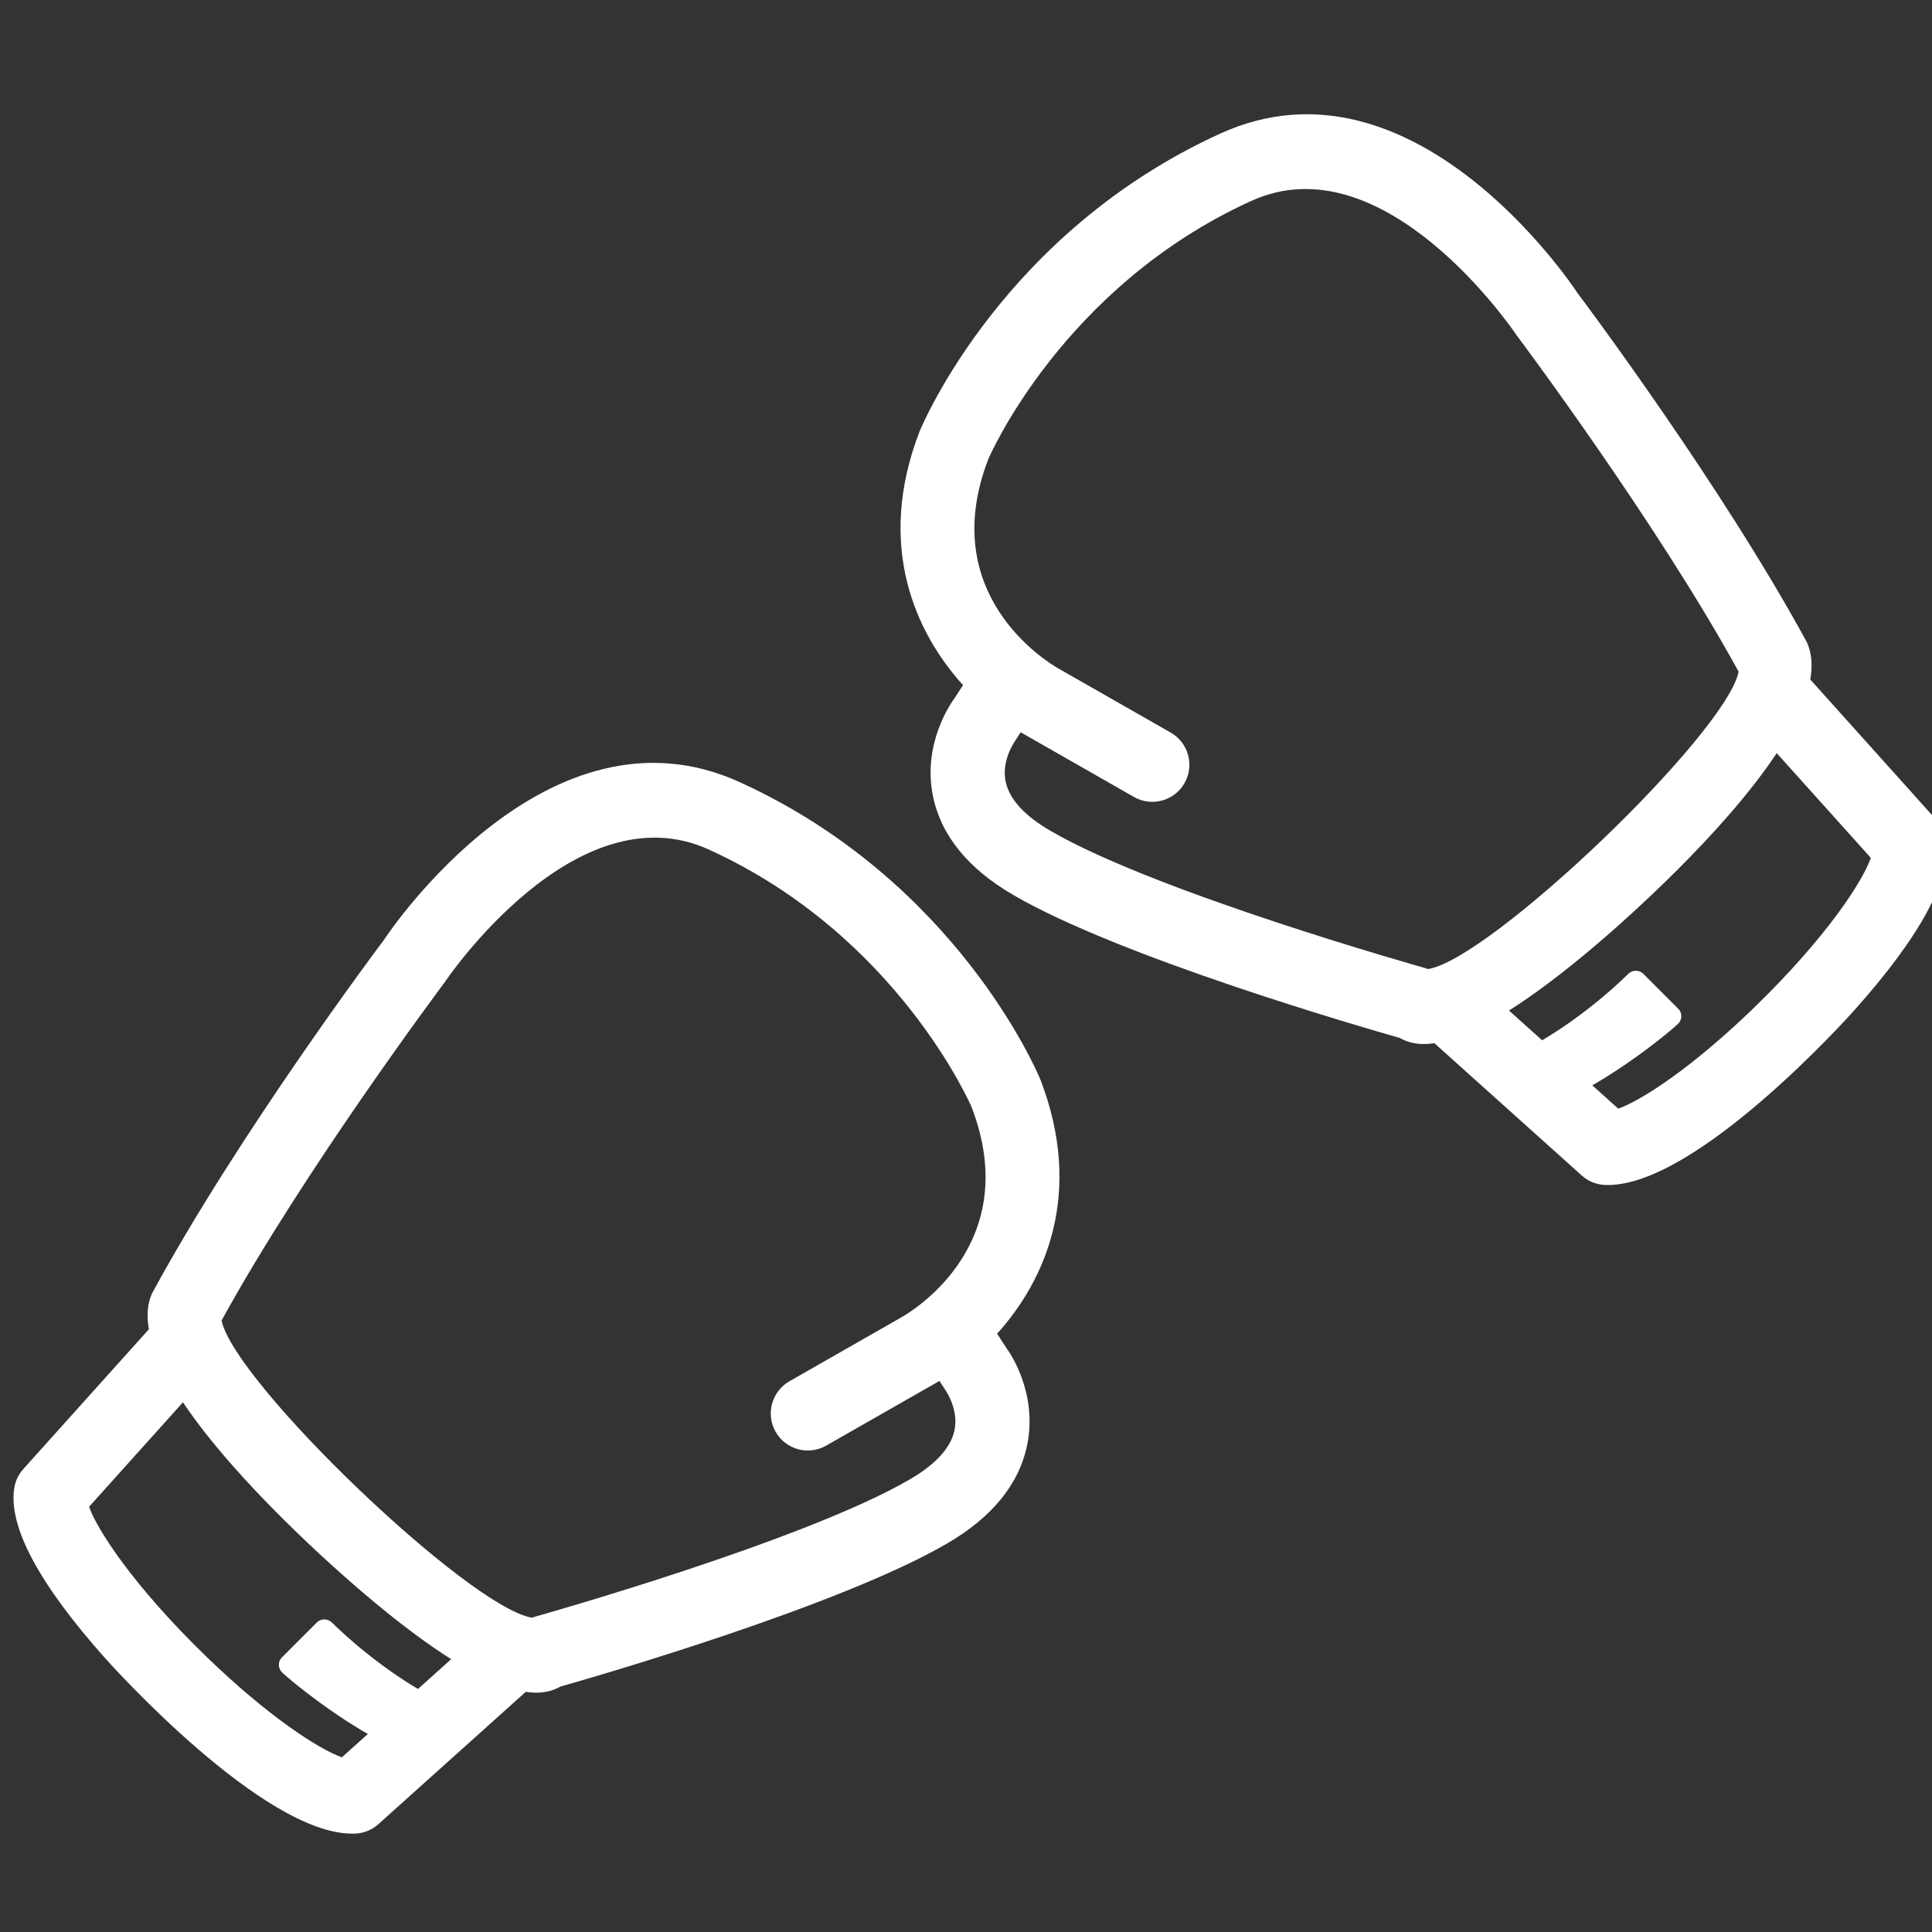 <?xml version="1.0" encoding="UTF-8" standalone="no"?>
<!DOCTYPE svg PUBLIC "-//W3C//DTD SVG 1.1//EN" "http://www.w3.org/Graphics/SVG/1.1/DTD/svg11.dtd">
<svg width="100%" height="100%" viewBox="0 0 40 40" version="1.1" xmlns="http://www.w3.org/2000/svg" xmlns:xlink="http://www.w3.org/1999/xlink" xml:space="preserve" xmlns:serif="http://www.serif.com/" style="fill-rule:evenodd;clip-rule:evenodd;stroke-linejoin:round;stroke-miterlimit:2;">
    <rect x="0" y="0" width="40" height="40" fill="#333333" stroke="none"/>
    <g transform="matrix(0.877,0,0,0.877,-495.784,-271.205)">
        <path d="M583.629,343.044C583.868,343.463 584.403,343.61 584.823,343.369L587.46,341.863C587.472,341.857 587.485,341.85 587.496,341.843L587.647,342.073C587.65,342.078 587.957,342.522 587.85,343.015C587.76,343.425 587.405,343.814 586.791,344.17C584.291,345.625 578.018,347.389 577.955,347.406C577.929,347.414 577.904,347.423 577.878,347.432C576.391,347.19 570.851,341.882 570.549,340.416C572.51,336.845 575.754,332.516 575.817,332.43C575.847,332.384 578.895,327.862 582.053,329.298C586.514,331.326 588.246,335.357 588.254,335.375C589.486,338.578 586.904,340.166 586.601,340.339L583.955,341.85C583.536,342.09 583.39,342.624 583.629,343.044ZM573.389,350.728C572.833,350.529 571.641,349.758 570.176,348.338C568.447,346.66 567.603,345.335 567.421,344.813L569.637,342.347C570.904,344.235 573.236,346.286 573.886,346.839C574.719,347.549 575.402,348.053 575.969,348.411L573.389,350.728ZM588.858,340.727C589.999,339.465 590.911,337.406 589.879,334.727C589.8,334.536 587.888,330.029 582.778,327.705C578.261,325.65 574.515,331.228 574.388,331.422C574.248,331.608 570.949,336.01 568.906,339.778C568.794,340.025 568.778,340.311 568.833,340.622L565.868,343.923C565.755,344.049 565.681,344.204 565.655,344.371C565.511,345.28 566.237,346.636 567.812,348.401C567.964,348.571 571.523,352.531 573.633,352.53C573.658,352.53 573.681,352.53 573.704,352.529C573.908,352.52 574.1,352.442 574.251,352.306L577.73,349.182C577.819,349.195 577.902,349.202 577.976,349.202C578.239,349.202 578.417,349.131 578.547,349.058C579.476,348.794 585.149,347.151 587.672,345.683C588.742,345.061 589.379,344.276 589.568,343.35C589.821,342.104 589.133,341.14 589.088,341.082L588.858,340.727Z" style="fill:white;fill-rule:nonzero;"/>
    </g>
    <g transform="matrix(0.877,0,0,0.877,-495.784,-271.205)">
        <path d="M575.673,349.371C575.199,349.163 574.135,348.505 573.149,347.542C573.05,347.447 572.894,347.449 572.797,347.545L571.974,348.368C571.925,348.416 571.899,348.482 571.901,348.55C571.903,348.619 571.932,348.684 571.983,348.73C572.534,349.23 573.94,350.265 574.784,350.547C574.809,350.556 574.836,350.56 574.863,350.56C574.928,350.56 574.992,350.535 575.039,350.487L575.749,349.777C575.808,349.718 575.833,349.634 575.819,349.553C575.803,349.472 575.748,349.404 575.673,349.371Z" style="fill:white;fill-rule:nonzero;"/>
    </g>
    <g transform="matrix(0.877,0,0,0.877,-495.784,-271.205)">
        <path d="M606.734,333.024C605.269,334.445 604.078,335.215 603.522,335.415L600.942,333.098C601.508,332.74 602.192,332.235 603.025,331.526C603.674,330.972 606.003,328.924 607.262,327.021L609.484,329.494C609.297,330.036 608.453,331.356 606.734,333.024ZM590.12,328.857C589.506,328.501 589.151,328.112 589.061,327.702C588.953,327.208 589.26,326.764 589.29,326.721L589.414,326.53C589.424,326.535 589.433,326.541 589.443,326.546L592.088,328.056C592.508,328.295 593.042,328.15 593.282,327.73C593.521,327.31 593.375,326.776 592.955,326.536L590.306,325.024C590.008,324.853 587.425,323.265 588.648,320.085C588.665,320.044 590.397,316.013 594.858,313.985C598.011,312.551 601.064,317.071 601.124,317.159C601.158,317.204 604.431,321.574 606.363,325.098C606.069,326.56 600.52,331.878 599.032,332.119C599.006,332.11 598.981,332.101 598.954,332.093C598.892,332.076 592.621,330.313 590.12,328.857ZM611.255,329.058C611.229,328.891 611.155,328.736 611.042,328.61L608.055,325.284C608.11,324.962 608.093,324.665 607.976,324.408C605.961,320.696 602.662,316.294 602.554,316.152C602.397,315.913 598.652,310.339 594.133,312.392C589.023,314.715 587.111,319.223 587.024,319.434C585.997,322.101 586.912,324.157 588.053,325.416L587.856,325.721C587.777,325.827 587.089,326.79 587.343,328.036C587.532,328.962 588.169,329.747 589.239,330.37C591.762,331.838 597.435,333.481 598.363,333.745C598.493,333.818 598.671,333.889 598.934,333.889C599.008,333.889 599.092,333.882 599.181,333.869L602.66,336.993C602.811,337.129 603.004,337.207 603.206,337.216C603.23,337.217 603.253,337.217 603.278,337.217C605.388,337.217 608.947,333.257 609.099,333.087C610.674,331.322 611.399,329.966 611.255,329.058Z" style="fill:white;fill-rule:nonzero;"/>
    </g>
    <g transform="matrix(0.877,0,0,0.877,-495.784,-271.205)">
        <path d="M604.937,333.055L604.114,332.232C604.018,332.136 603.862,332.133 603.762,332.229C602.777,333.19 601.712,333.849 601.237,334.057C601.161,334.09 601.107,334.159 601.091,334.24C601.077,334.321 601.102,334.405 601.161,334.463L601.871,335.173C601.919,335.221 601.983,335.247 602.048,335.247C602.075,335.247 602.102,335.242 602.127,335.234C602.971,334.951 604.377,333.917 604.928,333.417C604.979,333.371 605.008,333.306 605.01,333.237C605.012,333.169 604.986,333.103 604.937,333.055Z" style="fill:white;fill-rule:nonzero;"/>
    </g>
</svg>
